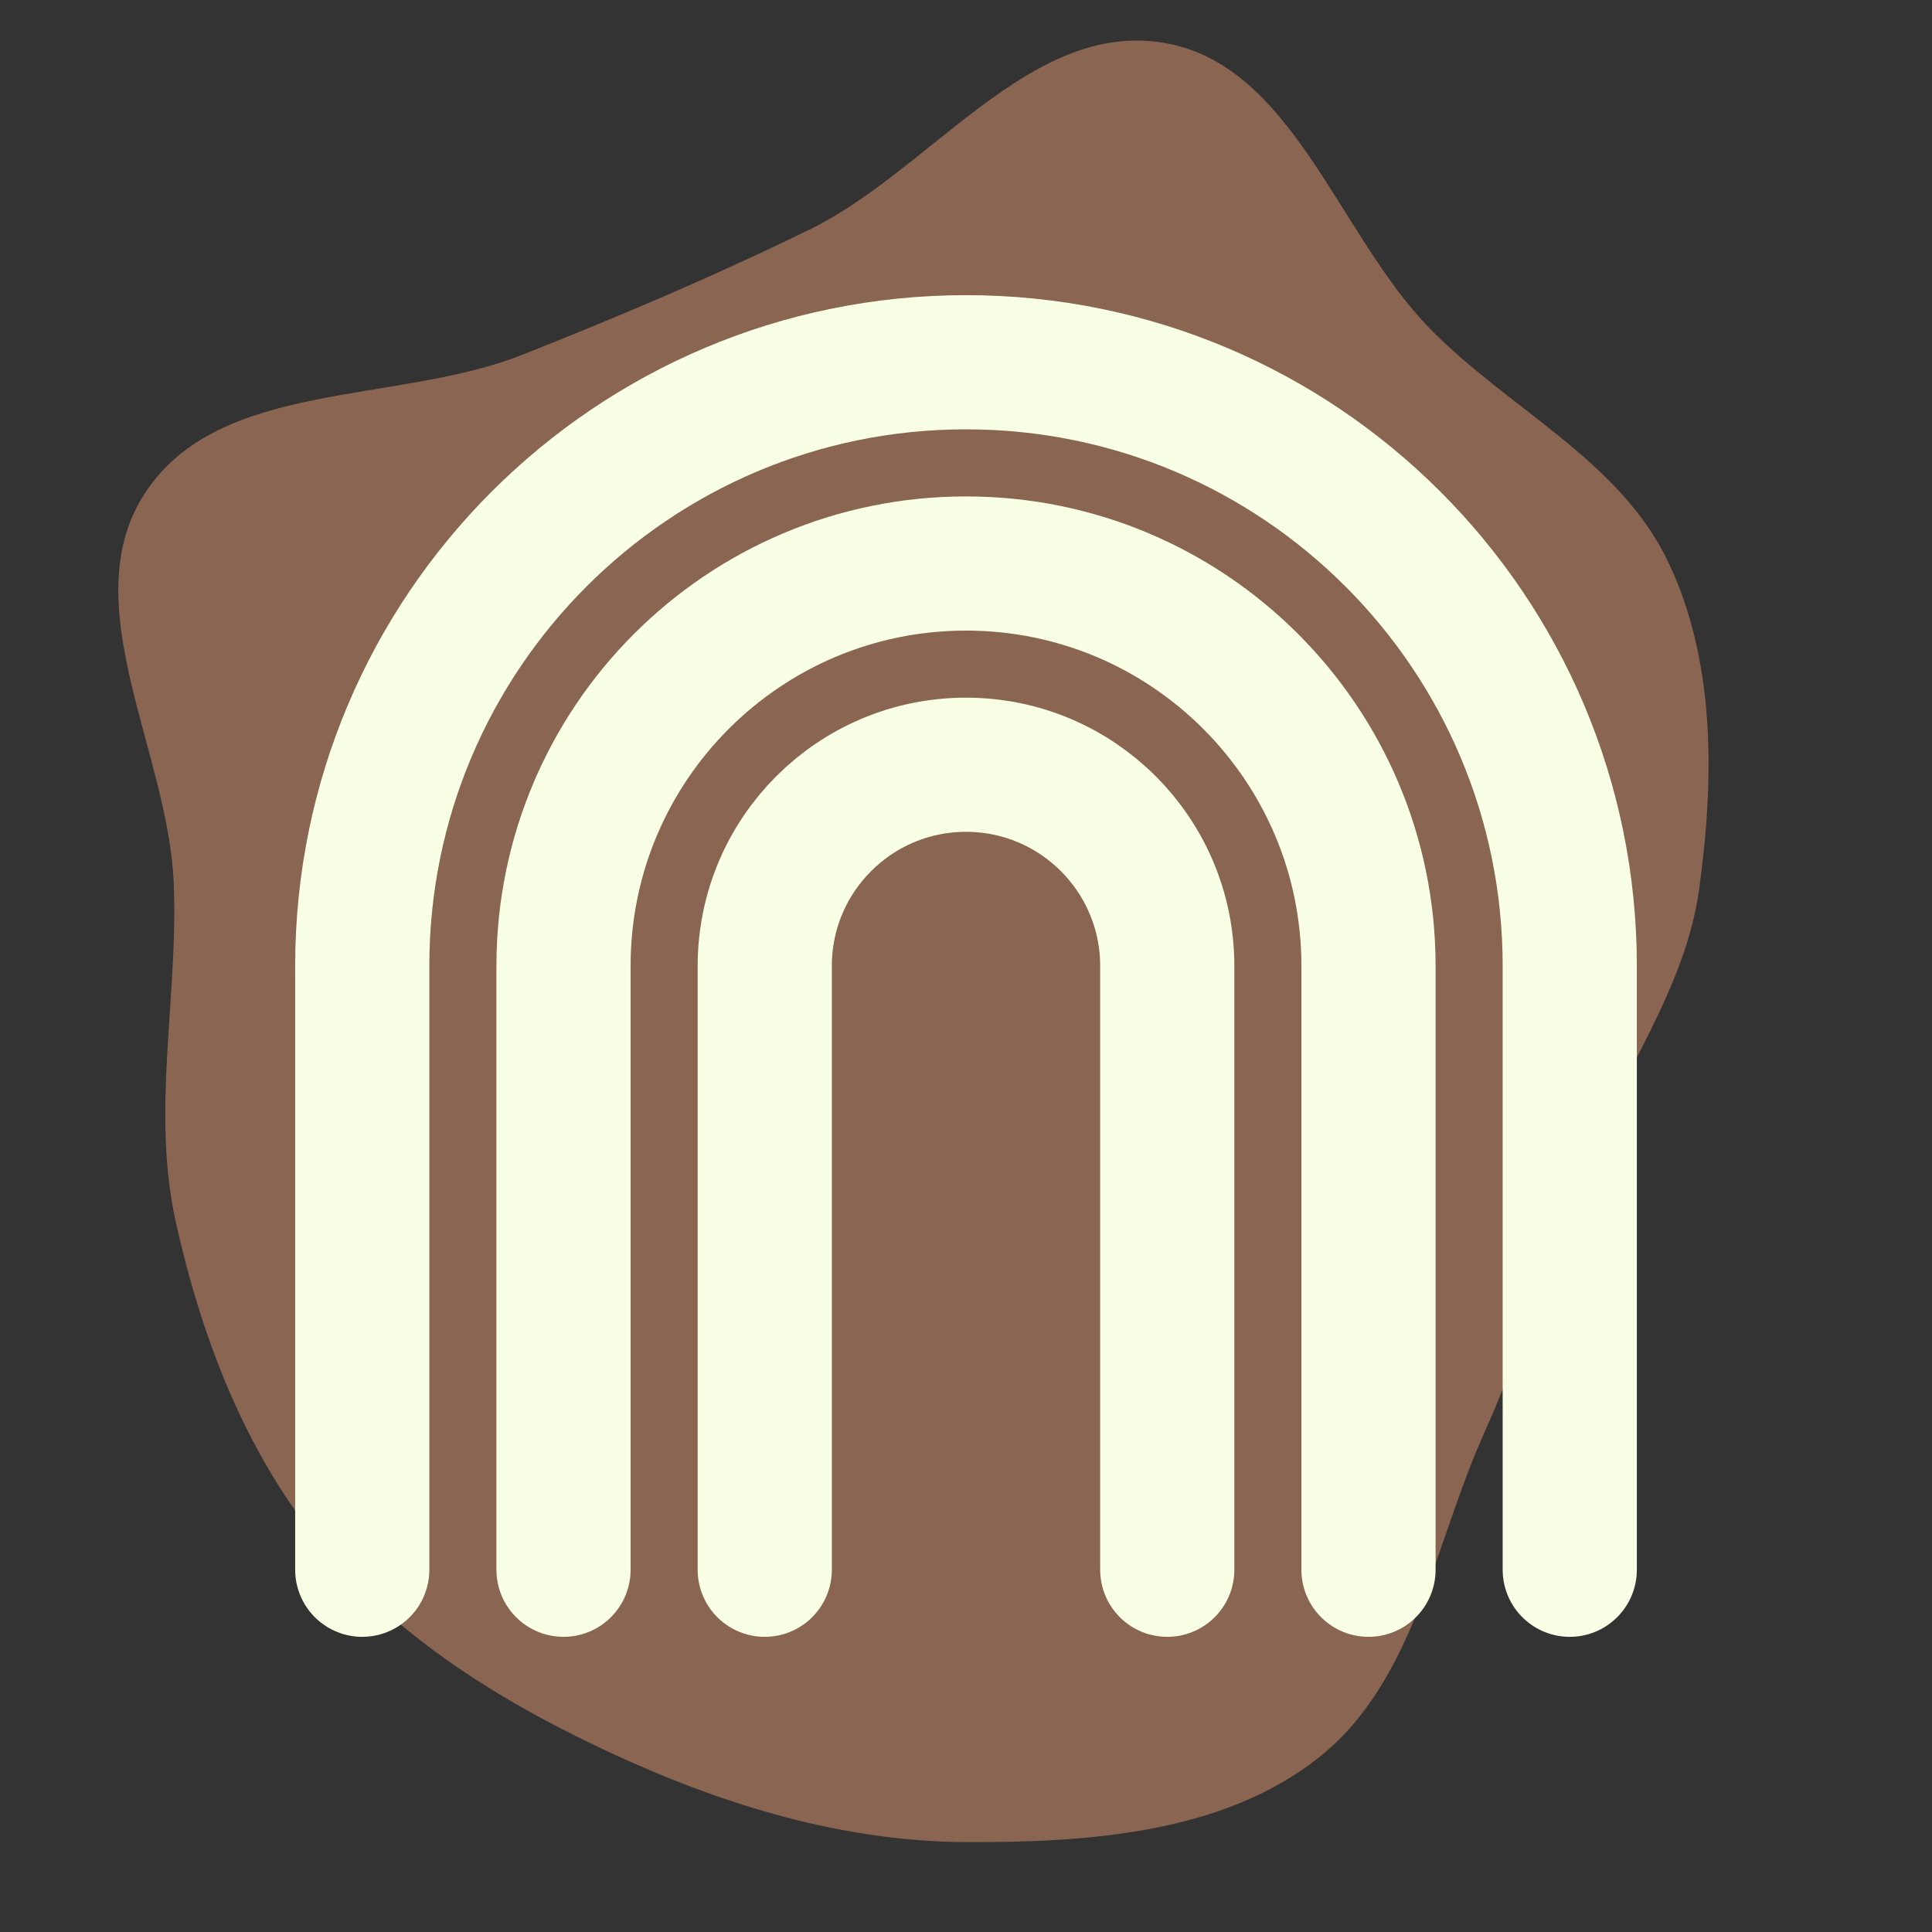 <!DOCTYPE svg PUBLIC "-//W3C//DTD SVG 1.1//EN" "http://www.w3.org/Graphics/SVG/1.1/DTD/svg11.dtd">
<!-- Uploaded to: SVG Repo, www.svgrepo.com, Transformed by: SVG Repo Mixer Tools -->
<svg width="800px" height="800px" viewBox="-2.4 -2.4 28.80 28.80" fill="none" xmlns="http://www.w3.org/2000/svg" stroke="#d04343">
<rect x="-2.4" y="-2.4" width="28.80" height="28.80" fill="#333333" stroke="none"/>
<g id="SVGRepo_bgCarrier" stroke-width="0" transform="translate(0,0), scale(1)">
<path transform="translate(-2.4, -2.4), scale(0.9)" d="M16,30.511C18.023,30.519,20.251,30.368,21.839,29.114C23.437,27.852,23.749,25.587,24.585,23.73C25.235,22.284,25.661,20.803,26.243,19.328C26.86,17.767,27.915,16.387,28.144,14.724C28.394,12.901,28.42,10.948,27.622,9.29C26.817,7.614,24.974,6.766,23.676,5.435C22.152,3.872,21.407,1.047,19.251,0.705C17.05,0.355,15.411,2.826,13.407,3.803C11.834,4.571,10.274,5.234,8.646,5.878C6.566,6.701,3.642,6.286,2.41,8.154C1.206,9.978,2.786,12.437,2.877,14.621C2.956,16.517,2.5,18.4,2.914,20.252C3.346,22.184,4.074,24.077,5.333,25.604C6.611,27.153,8.359,28.225,10.183,29.064C12.018,29.909,13.98,30.502,16,30.511" fill="#8A6552" strokewidth="0"/>
</g>
<g id="SVGRepo_tracerCarrier" stroke-linecap="round" stroke-linejoin="round"/>
<g id="SVGRepo_iconCarrier"> <path d="M21 21V12C21 7.029 16.971 3 12 3C7.029 3 3 7.029 3 12V21M18 21V12C18 8.686 15.314 6 12 6C8.686 6 6 8.686 6 12V21M15 21V12C15 10.343 13.657 9 12 9C10.343 9 9 10.343 9 12V21" stroke="#f8ffe5" stroke-width="2" stroke-linecap="round" stroke-linejoin="round"/> </g>
</svg>
